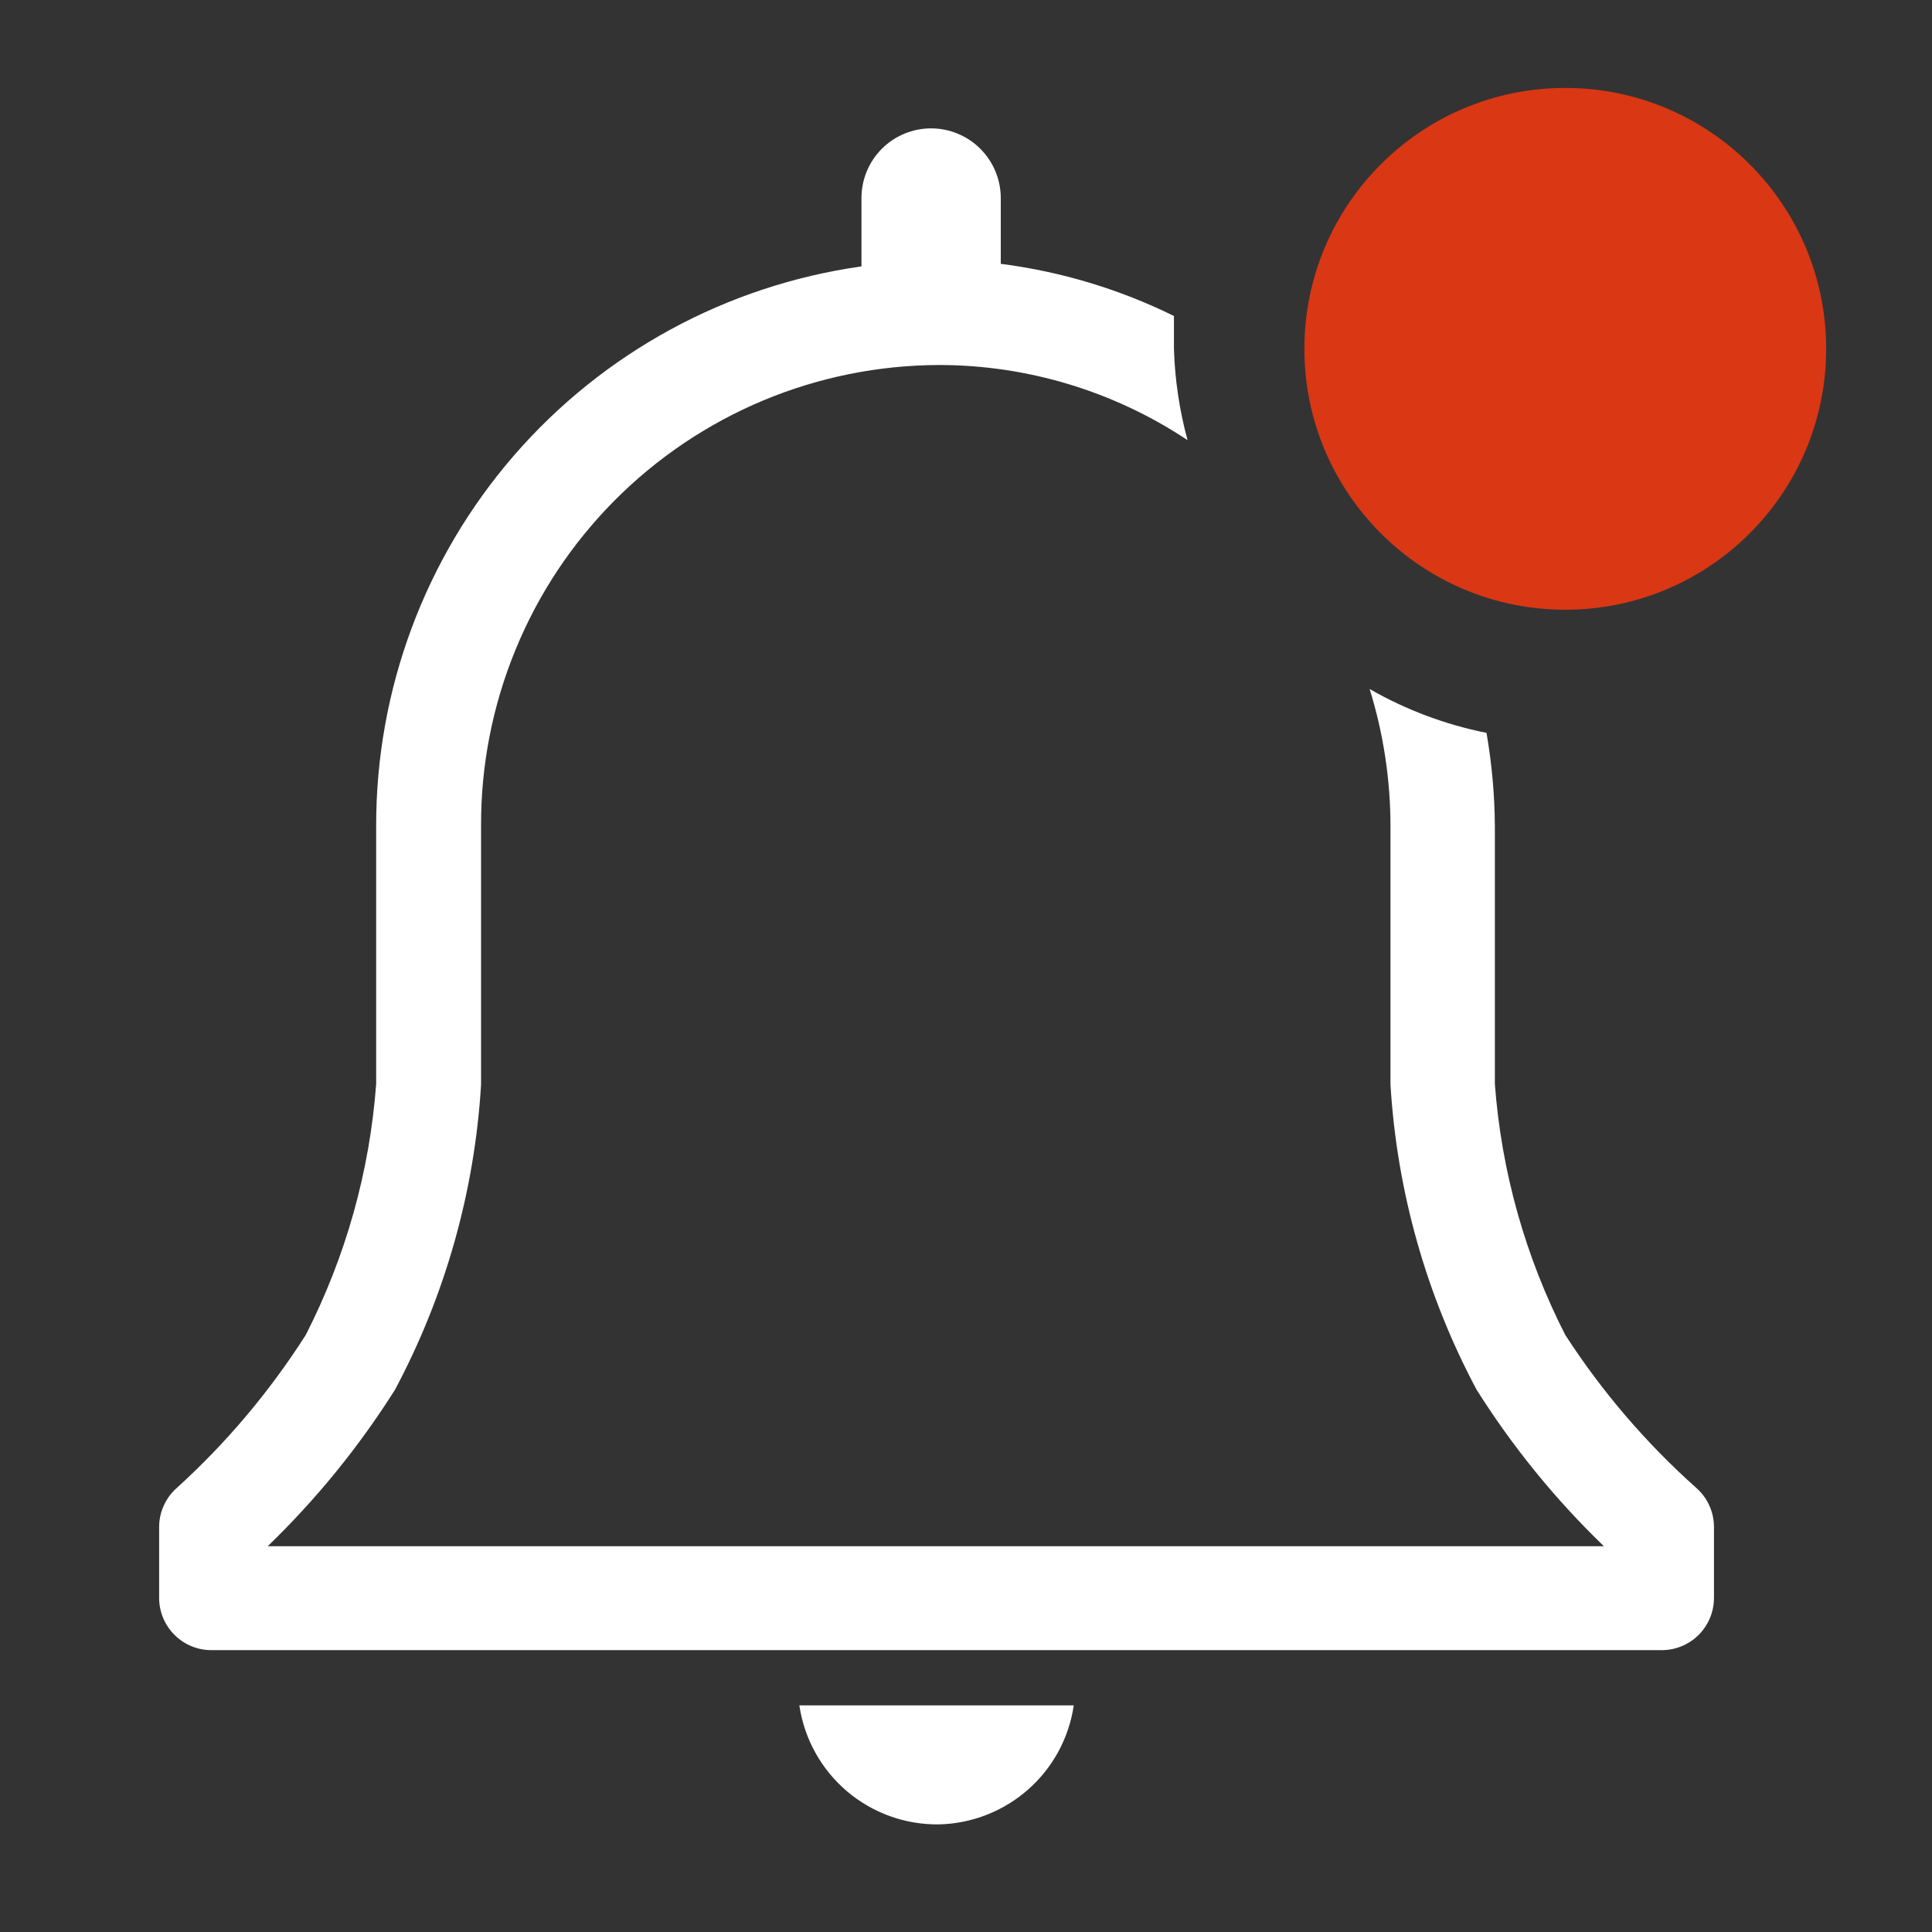 <svg width="27" height="27" viewBox="0 0 27 27" fill="none" xmlns="http://www.w3.org/2000/svg">
<rect x="0" y="0" width="27" height="27" fill="#333333" stroke="none"/>
<path d="M13.125 25.496C13.584 25.485 14.025 25.312 14.369 25.008C14.714 24.704 14.939 24.288 15.006 23.833H11.171C11.24 24.3 11.476 24.726 11.835 25.032C12.195 25.338 12.653 25.503 13.125 25.496Z" fill="white"/>
<path d="M23.705 20.793C23.002 20.166 22.387 19.447 21.875 18.656C21.317 17.564 20.982 16.372 20.891 15.149V11.547C20.888 11.109 20.849 10.673 20.774 10.242C20.2 10.127 19.648 9.92 19.141 9.629C19.334 10.252 19.433 10.902 19.432 11.554V15.156C19.522 16.648 19.932 18.103 20.636 19.422C21.139 20.22 21.736 20.954 22.415 21.609H3.741C4.419 20.954 5.016 20.22 5.52 19.422C6.223 18.103 6.634 16.648 6.723 15.156V11.547C6.719 10.703 6.882 9.867 7.202 9.086C7.521 8.305 7.992 7.595 8.587 6.996C9.182 6.397 9.888 5.922 10.667 5.596C11.446 5.271 12.281 5.103 13.125 5.101C14.36 5.102 15.567 5.467 16.596 6.151C16.483 5.735 16.419 5.306 16.406 4.875V4.416C15.645 4.041 14.827 3.795 13.986 3.687V2.768C13.986 2.51 13.883 2.262 13.7 2.079C13.518 1.897 13.27 1.794 13.012 1.794C12.754 1.794 12.506 1.897 12.324 2.079C12.141 2.262 12.039 2.51 12.039 2.768V3.723C10.154 3.989 8.43 4.927 7.183 6.365C5.937 7.803 5.253 9.644 5.257 11.547V15.149C5.166 16.372 4.831 17.564 4.273 18.656C3.77 19.445 3.165 20.164 2.472 20.793C2.394 20.861 2.332 20.945 2.289 21.04C2.246 21.134 2.224 21.236 2.224 21.34V22.331C2.224 22.525 2.301 22.71 2.438 22.847C2.574 22.984 2.76 23.061 2.953 23.061H23.224C23.417 23.061 23.603 22.984 23.74 22.847C23.876 22.71 23.953 22.525 23.953 22.331V21.34C23.953 21.236 23.931 21.134 23.888 21.04C23.845 20.945 23.783 20.861 23.705 20.793Z" fill="white"/>
<path d="M21.875 8.521C23.889 8.521 25.521 6.888 25.521 4.875C25.521 2.861 23.889 1.229 21.875 1.229C19.861 1.229 18.229 2.861 18.229 4.875C18.229 6.888 19.861 8.521 21.875 8.521Z" fill="#DA3714"/>
</svg>
